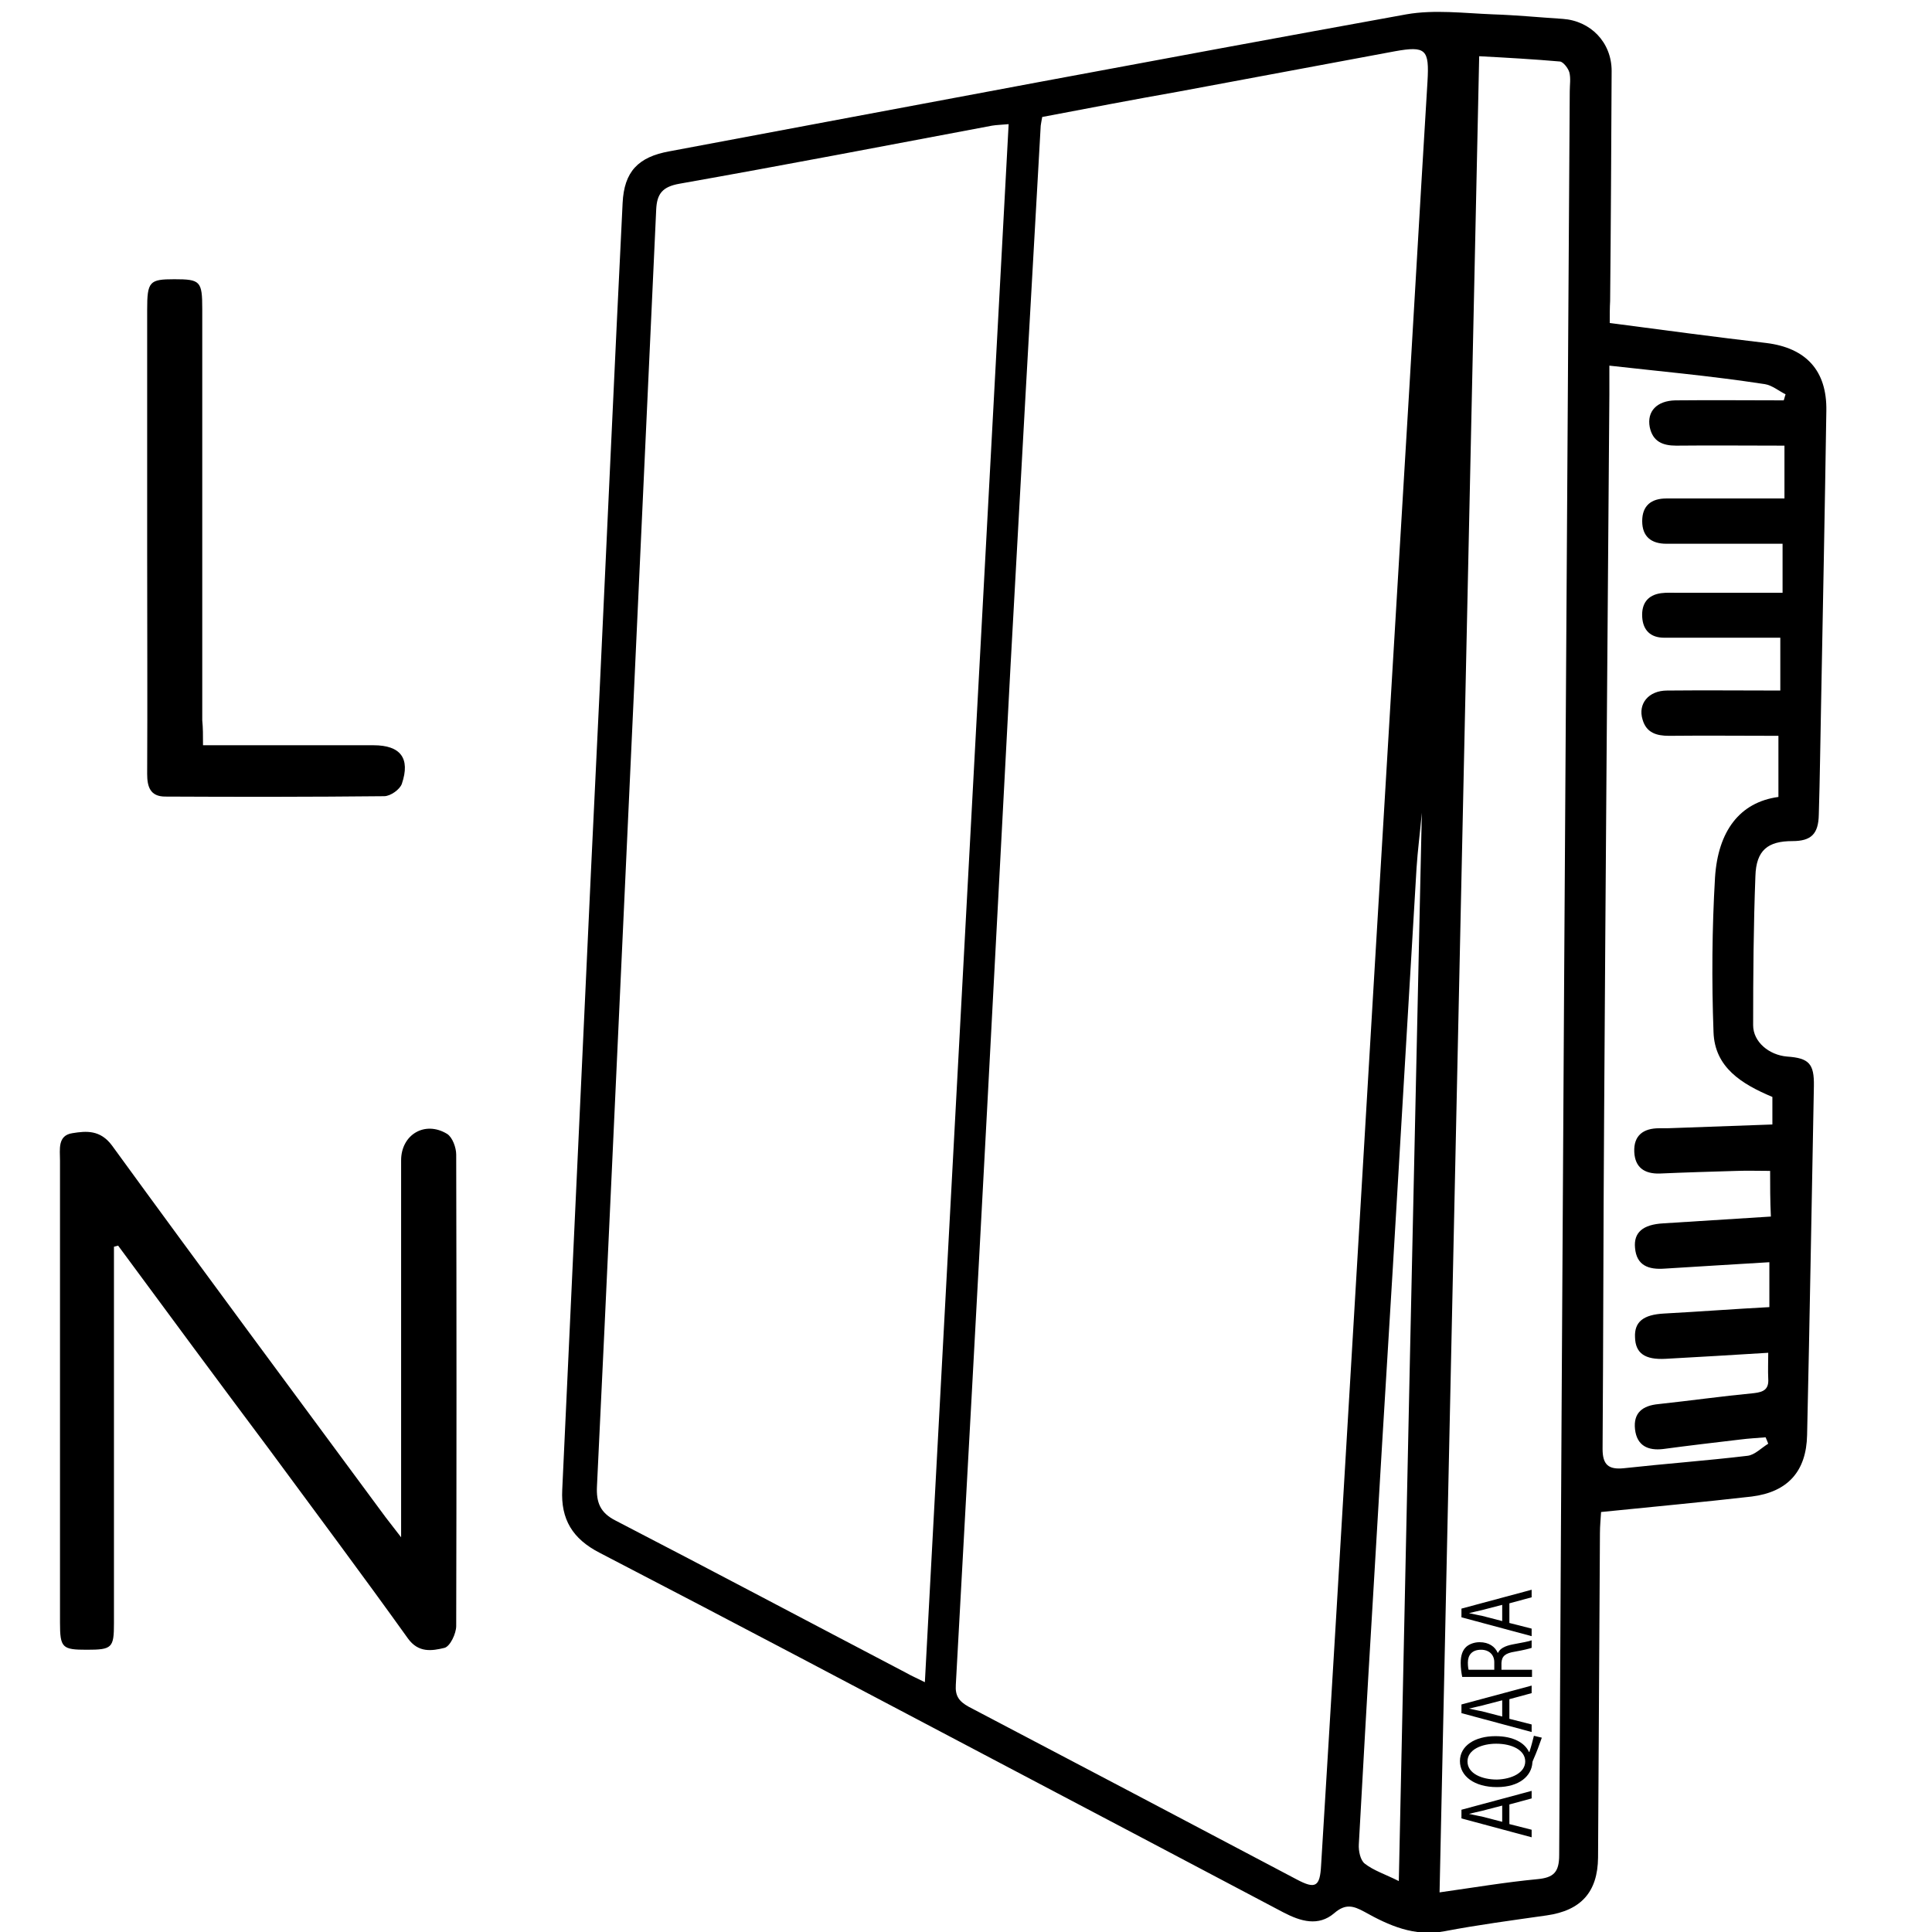 <?xml version="1.0" encoding="utf-8"?>
<!-- Generator: Adobe Illustrator 22.1.0, SVG Export Plug-In . SVG Version: 6.00 Build 0)  -->
<svg version="1.1" baseProfile="tiny" id="Layer_1" xmlns="http://www.w3.org/2000/svg" xmlns:xlink="http://www.w3.org/1999/xlink"
	 x="0px" y="0px" viewBox="0 0 512 512" xml:space="preserve">
<g>
	<path d="M426.6,85.6c14.4,1.9,27.9,3.7,41.5,5.3c10.5,1.3,16.1,7.3,15.9,18c-0.4,26-0.9,52-1.4,78c-0.2,9.7-0.3,19.3-0.6,29
		c-0.1,5.1-2,7-7,7c-6.5,0-9.6,2.4-9.8,9.3c-0.5,13.1-0.6,26.3-0.6,39.5c0,4.4,4.2,7.9,9,8.3c5.8,0.4,7.2,1.9,7.1,7.8
		c-0.6,30.8-1.1,61.6-1.8,92.5c-0.2,9.6-5.1,15.1-14.7,16.3c-13.1,1.5-26.1,2.7-39.9,4.1c-0.1,1.8-0.3,3.7-0.3,5.6
		c-0.2,28.7-0.3,57.3-0.5,86c-0.1,9.1-4.5,14-13.6,15.3c-9.1,1.3-18.2,2.5-27.1,4.2c-8,1.5-14.7-1.5-21.3-5.2
		c-2.8-1.5-4.9-2.2-7.9,0.4c-4.2,3.6-8.9,2.2-13.5-0.2c-25-13.2-50-26.4-75.1-39.6c-35.3-18.6-70.6-37.3-106.1-55.7
		c-7.2-3.7-10.3-8.9-9.9-16.7c1.8-38.8,3.6-77.6,5.4-116.3c1.5-32.5,3-64.9,4.6-97.4c2-42.4,3.9-84.9,6-127.3
		c0.4-8.3,4.1-12.2,12.4-13.7c65.1-12.2,130.2-24.5,195.3-36.3c7.4-1.3,15.3-0.3,22.9,0c6.2,0.2,12.3,0.8,18.5,1.2
		c7.4,0.5,13,6.2,13,13.8c-0.1,20.3-0.2,40.7-0.4,61C426.6,81.5,426.6,83.4,426.6,85.6z M276.2,31c-0.2,1-0.3,1.7-0.4,2.3
		c-2.7,47.7-5.4,95.5-8,143.2c-2.1,39.1-4.1,78.2-6.2,117.3c-2.7,50.9-5.5,101.8-8.3,152.7c-0.2,3,0.9,4.4,3.4,5.8
		c29,15.2,58,30.5,87,45.8c4.9,2.6,6.1,1.9,6.4-3.7c2.7-43.9,5.3-87.8,7.9-131.7c2.1-35.4,4.2-70.8,6.3-106.2
		c2.5-42.4,5.1-84.8,7.6-127.2c2.2-35.9,4.2-71.8,6.4-107.7c0.5-8.5-0.4-9.5-8.7-8c-19.1,3.6-38.3,7.1-57.4,10.7
		C300.3,26.4,288.3,28.7,276.2,31z M245.1,445.8c7.4-138.1,14.8-275.4,22.2-412.9c-2.1,0.2-3.2,0.2-4.4,0.4
		c-27.6,5.2-55.2,10.5-82.9,15.4c-4.4,0.8-5.9,2.6-6.1,6.8c-2.6,57.1-5.3,114.1-7.9,171.2c-2.6,55.7-5.1,111.5-7.8,167.2
		c-0.2,4.2,0.8,7,5,9.1c25.7,13.3,51.3,26.9,76.9,40.3C241.5,444.1,242.9,444.7,245.1,445.8z M381.5,501.5
		c9.2-1.3,17.5-2.7,25.9-3.5c4.3-0.4,5.8-1.8,5.8-6.4C414,335.7,415,180,416,24.2c0-1.7,0.3-3.4-0.1-5c-0.3-1.1-1.6-2.8-2.5-2.9
		c-6.9-0.6-13.8-1-21.4-1.4C388.5,177.2,385,339,381.5,501.5z M469.1,310.3c-3.2,0-6-0.1-8.8,0c-6.8,0.2-13.7,0.4-20.5,0.7
		c-4,0.1-6.5-1.6-6.7-5.7c-0.2-4.4,2.4-6.3,6.6-6.3c1.7,0,3.3,0,5-0.1c8.3-0.3,16.5-0.6,25-0.9c0-2.9,0-5.2,0-7.3
		c-8.1-3.4-15.3-7.8-15.6-17.2c-0.5-13.6-0.4-27.4,0.4-41c0.8-12.2,6.5-19.9,16.8-21.3c0-5.2,0-10.4,0-16.2c-9.8,0-19.4-0.1-29,0
		c-3.3,0-6-0.8-7-4.3c-1.3-4.2,1.6-7.7,6.5-7.7c9.9-0.1,19.9,0,30,0c0-5,0-9.4,0-14c-2.8,0-5.3,0-7.8,0c-7.7,0-15.3,0-23,0
		c-3.6,0-5.6-2-5.8-5.5c-0.2-3.5,1.4-5.8,5-6.3c1.5-0.2,3-0.1,4.5-0.1c9.1,0,18.3,0,27.7,0c0-4.6,0-8.6,0-13c-10.5,0-20.6,0-30.8,0
		c-4,0-6.4-1.9-6.4-6c0-4.1,2.4-6,6.4-6c6.8,0,13.7,0,20.5,0c3.6,0,7.2,0,10.8,0c0-5.1,0-9.4,0-14c-9.7,0-19.2-0.1-28.7,0
		c-3.6,0-6.2-1.1-7-4.9c-0.8-4.2,1.9-7,6.8-7.1c9.6-0.1,19.1,0,28.7,0c0.2-0.5,0.3-1.1,0.5-1.6c-1.8-0.9-3.6-2.4-5.5-2.7
		c-7.2-1.1-14.5-2-21.8-2.8c-6.2-0.7-12.4-1.3-19.4-2.1c0,3,0,5.3,0,7.6c-0.5,64.2-1,128.3-1.4,192.5c-0.2,29-0.2,58-0.4,87
		c0,4.2,1.6,5.5,5.6,5.1c10.9-1.2,21.9-2,32.8-3.3c1.9-0.2,3.7-2.1,5.5-3.2c-0.2-0.6-0.5-1.2-0.7-1.7c-2.3,0.2-4.5,0.3-6.8,0.6
		c-6.8,0.8-13.6,1.6-20.3,2.5c-4.1,0.5-7-0.9-7.5-5.2c-0.5-4.4,2-6.3,6.2-6.7c8.4-0.9,16.9-2.1,25.3-2.9c2.7-0.3,4-1.1,3.8-3.9
		c-0.1-2.1,0-4.2,0-6.8c-9.4,0.6-18.3,1.1-27.2,1.6c-5.5,0.3-8-1.5-8.1-5.7c-0.2-4.1,2.2-6,7.7-6.3c9.3-0.5,18.5-1.2,27.9-1.7
		c0-4.3,0-8,0-11.9c-9.5,0.6-18.6,1.1-27.8,1.7c-4.2,0.3-7.4-0.8-7.8-5.5c-0.4-4.1,2.1-6.2,7.5-6.5c9.4-0.6,18.8-1.2,28.5-1.8
		C469.1,318,469.1,314.4,469.1,310.3z M370.7,498.5c2-94.8,4-188.5,6.1-283.1c-0.5,5.5-1.1,10-1.4,14.6
		c-2.1,35.4-4.2,70.8-6.3,106.2c-1.9,31.1-3.8,62.2-5.6,93.2c-1.2,19.8-2.3,39.6-3.4,59.4c-0.1,1.7,0.4,4.2,1.6,5.1
		C364,495.7,367.1,496.7,370.7,498.5z"/>
	<path d="M30.2,330.4c0,1.8,0,3.5,0,5.3c0,31.5,0,63,0,94.5c0,6.5-0.5,7-7.2,7c-6.5,0-7.1-0.5-7.1-7.2c0-40.8,0-81.6,0-122.4
		c0-3-0.7-6.7,3.3-7.3c3.7-0.6,7.4-0.9,10.5,3.3c24,33,48.3,65.7,72.5,98.5c1,1.3,2,2.6,4.1,5.3c0-3.1,0-4.7,0-6.4
		c0-31.2,0-62.3,0-93.5c0-6.8,6.3-10.6,12.2-7c1.4,0.9,2.4,3.6,2.4,5.5c0.1,41.6,0.1,83.3,0,124.9c0,2-1.6,5.4-3.1,5.8
		c-3.3,0.8-6.9,1.4-9.7-2.5c-12.1-16.9-24.6-33.6-36.9-50.3C57.8,366,44.5,348,31.3,330.1C30.9,330.2,30.5,330.3,30.2,330.4z"/>
	<path d="M53.8,197.5c15.6,0,30.4,0,45.2,0c7.1,0,9.8,3.4,7.5,10.2c-0.5,1.5-3,3.3-4.7,3.3c-19.3,0.2-38.6,0.2-58,0.1
		c-4,0-4.8-2.6-4.8-6c0.1-19.5,0-39,0-58.5c0-21.5,0-43,0-64.5c0-7.5,0.6-8.1,7.2-8.1c6.9,0,7.4,0.5,7.4,7.9c0,36.3,0,72.6,0,109
		C53.8,192.9,53.8,194.8,53.8,197.5z"/>
</g>
<g>
	<path d="M400,483.4l5.9,1.5v2l-18.6-5v-2.3l18.6-5v2l-5.9,1.6V483.4z M398.1,478.5l-5.4,1.4c-1.2,0.3-2.3,0.5-3.4,0.8v0
		c1.1,0.2,2.2,0.5,3.4,0.7l5.4,1.4V478.5z"/>
	<path d="M408.6,460.5c-0.7,2-1.4,3.9-2.2,5.7c-0.1,0.3-0.3,0.6-0.3,0.9c-0.2,3.5-3.4,6.5-9.4,6.5c-6,0-9.8-2.9-9.8-6.9
		c0-4,3.9-6.6,9.4-6.6c4.8,0,7.8,1.8,8.9,4.2h0.1c0.5-1.5,0.9-3.1,1.2-4.3L408.6,460.5z M404.2,466.8c0-3-3.5-4.7-7.7-4.7
		c-3.7,0-7.6,1.5-7.6,4.7c0,3.2,3.8,4.8,7.8,4.8C400.6,471.5,404.2,469.8,404.2,466.8L404.2,466.8z"/>
	<path d="M400,455.5l5.9,1.5v2l-18.6-5v-2.3l18.6-5v2l-5.9,1.6V455.5z M398.1,450.6l-5.4,1.4c-1.2,0.3-2.3,0.5-3.4,0.8v0
		c1.1,0.2,2.2,0.5,3.4,0.7l5.4,1.4V450.6z"/>
	<path d="M387.5,444.4c-0.2-1-0.4-2.3-0.4-3.7c0-2,0.5-3.4,1.5-4.3c0.8-0.7,2.1-1.2,3.5-1.2c2.5,0,4.1,1.2,4.8,2.8h0.1
		c0.5-1.1,1.8-1.8,3.8-2.2c2.6-0.5,4.4-0.8,5.1-1.1v2c-0.6,0.2-2.1,0.6-4.4,1c-2.6,0.4-3.5,1.2-3.6,3v1.8h8.1v1.9H387.5z M396,442.5
		v-2c0-2-1.4-3.3-3.5-3.3c-2.4,0-3.5,1.4-3.5,3.4c0,0.9,0.1,1.6,0.2,1.9H396z"/>
	<path d="M400,430.1l5.9,1.5v2l-18.6-5v-2.3l18.6-5v2l-5.9,1.6V430.1z M398.1,425.3l-5.4,1.4c-1.2,0.3-2.3,0.5-3.4,0.8v0
		c1.1,0.2,2.2,0.5,3.4,0.7l5.4,1.4V425.3z"/>
</g>
</svg>
